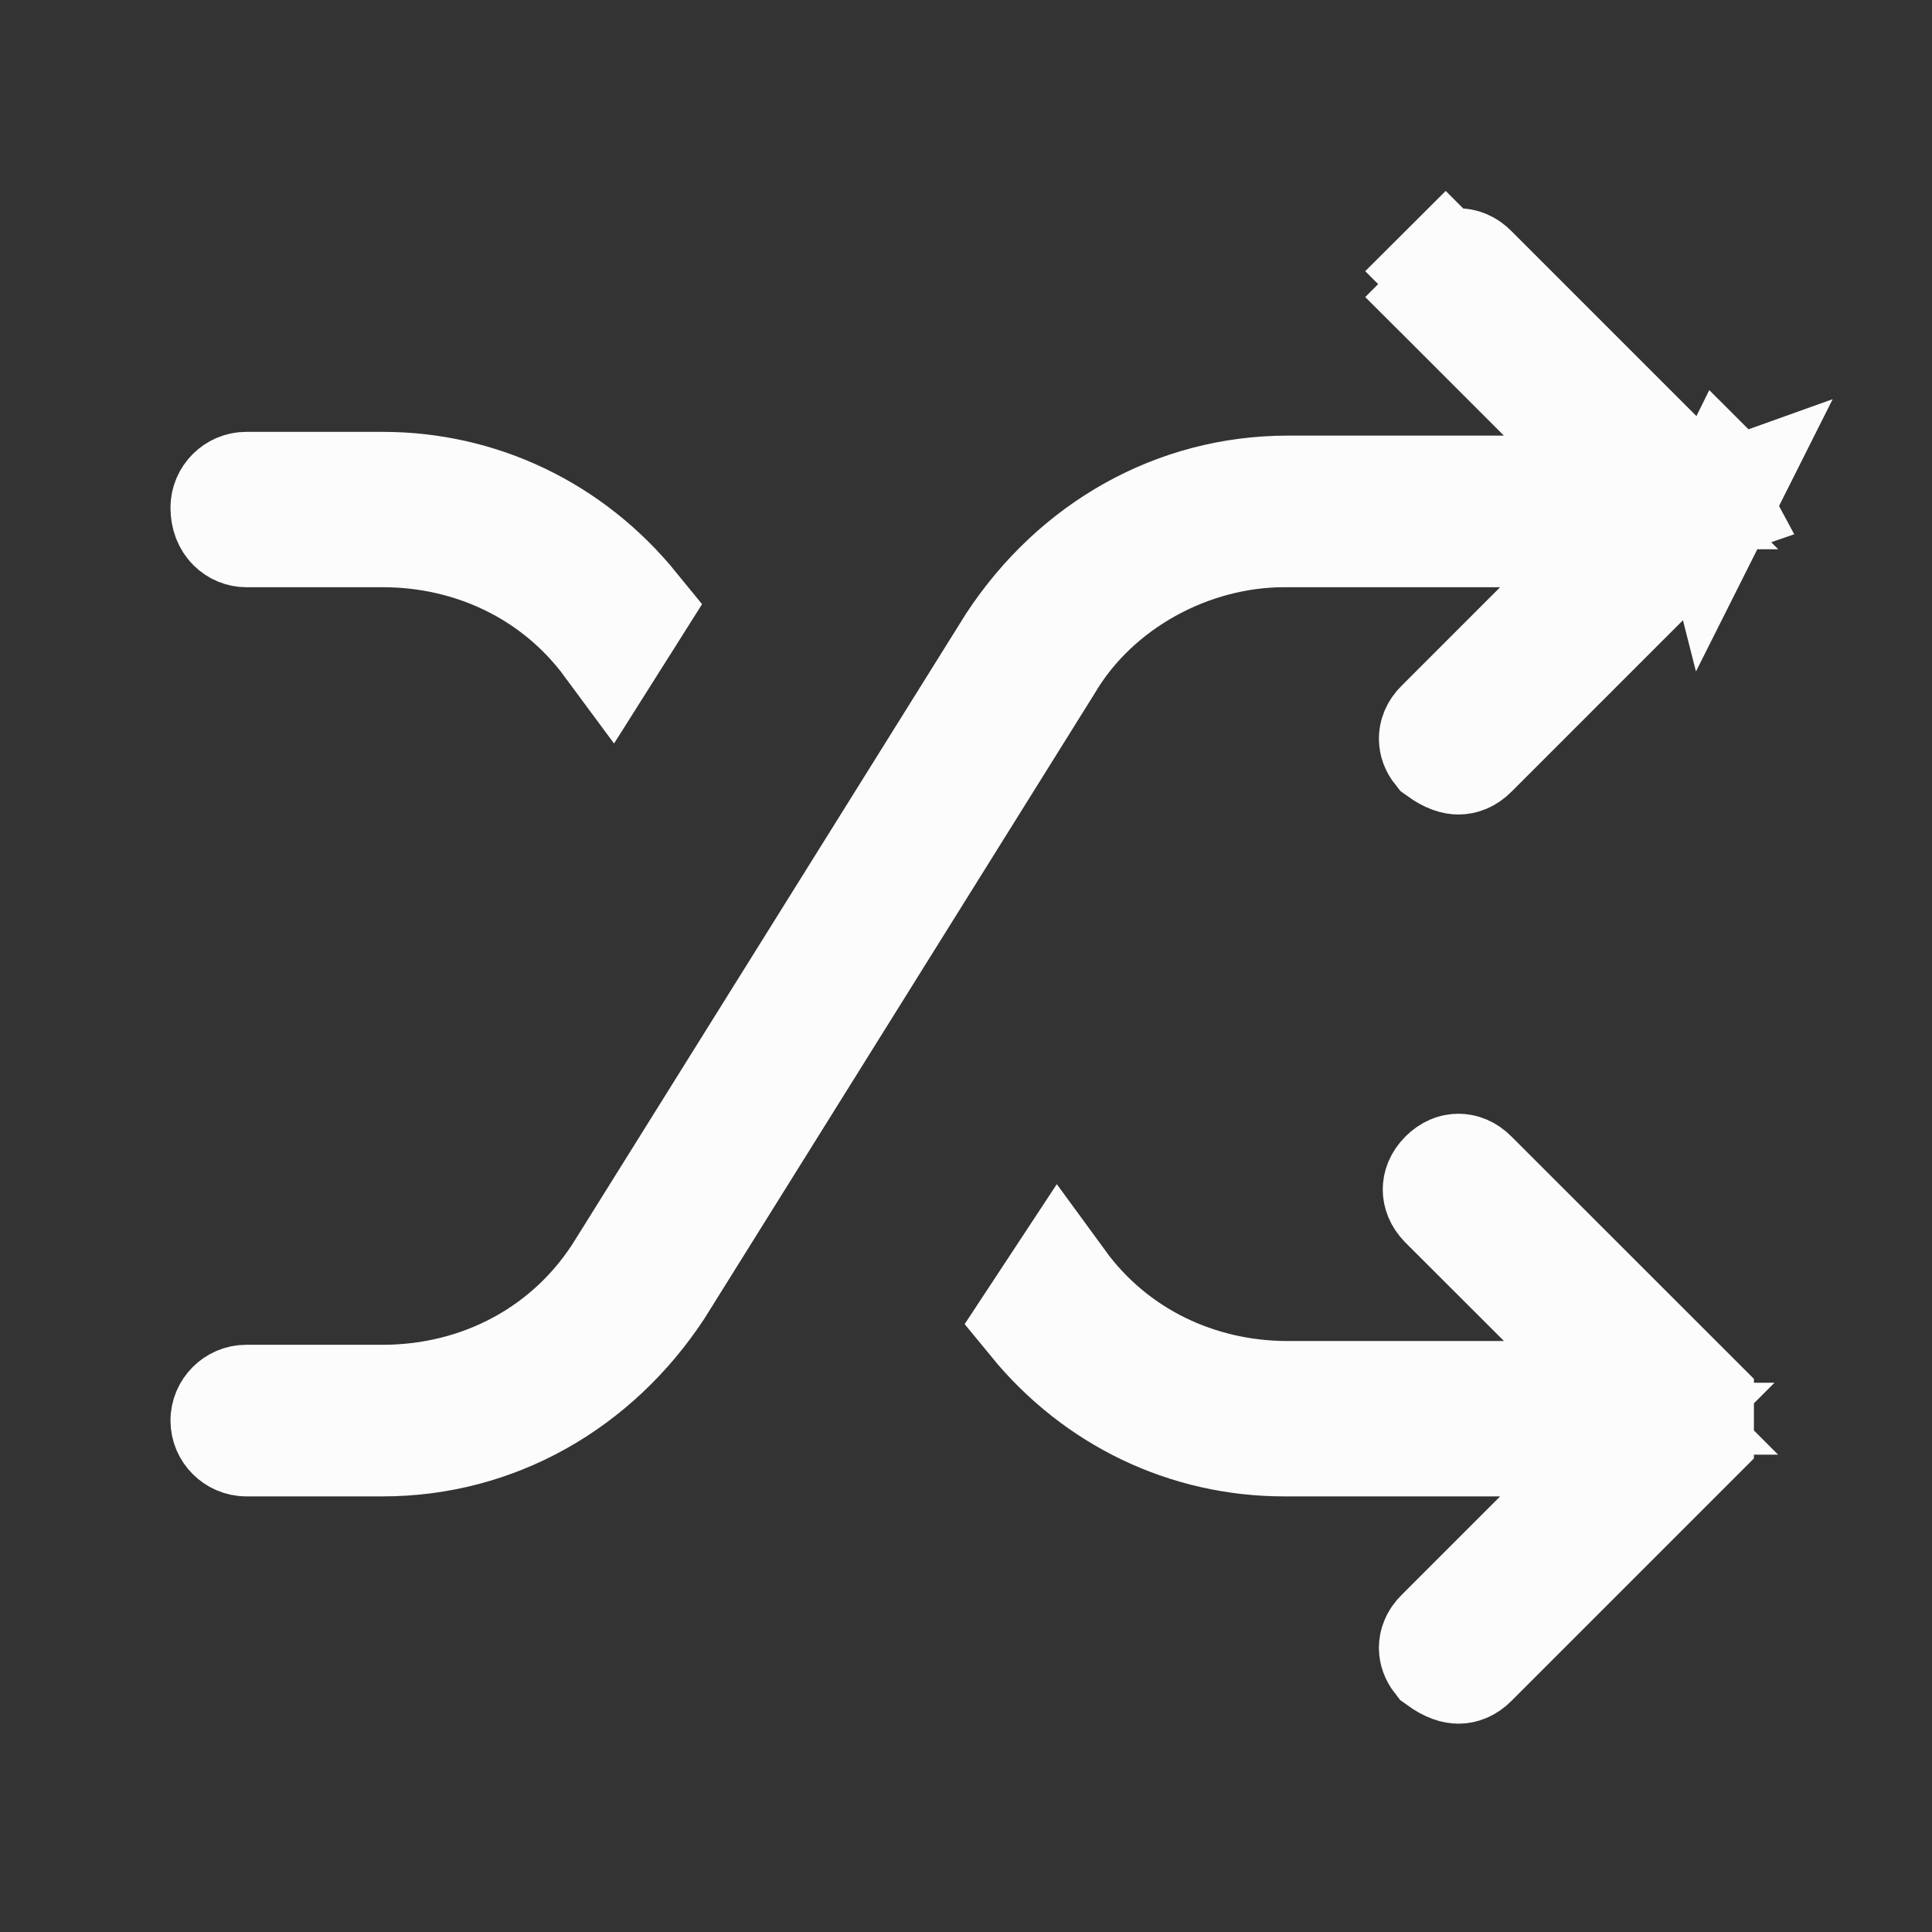 <svg width="17" height="17" viewBox="0 0 17 17" fill="none" xmlns="http://www.w3.org/2000/svg">
<rect x="0" y="0" width="17" height="17" fill="#333333" stroke="none"/>
<g clip-path="url(#clip0_334_631)">
<path d="M15.256 4.356L15.267 4.367L15.275 4.375L15.3 4.4L15.334 4.433L15.35 4.45L15.4 4.5L15.256 4.356ZM15.256 4.356L15.315 4.335L15.256 4.356ZM15.256 4.355L15.316 4.334L15.393 4.307L15.4 4.304L15.413 4.3L15.256 4.355ZM15.256 4.355L15.217 4.316L15.201 4.3L15.18 4.279L15.179 4.281C15.175 4.284 15.168 4.291 15.16 4.3C15.152 4.308 15.142 4.319 15.133 4.329C15.125 4.339 15.115 4.351 15.103 4.367C15.092 4.382 15.081 4.4 15.069 4.42M15.256 4.355L15.069 4.42M15.069 4.42L15.04 4.43C15.038 4.418 15.036 4.407 15.035 4.397C15.034 4.385 15.034 4.373 15.033 4.367C15.033 4.363 15.033 4.361 15.033 4.36C15.033 4.36 15.033 4.362 15.033 4.367V4.433L15.025 4.436C15.01 4.392 15.005 4.355 15.002 4.331C15.002 4.325 15.001 4.32 15.001 4.316C15 4.309 15 4.303 15 4.3C15 4.299 15 4.298 15 4.297L15 4.296C15 4.296 15 4.297 15 4.3V4.333V4.405C14.993 4.387 14.987 4.369 14.982 4.351C14.972 4.313 14.967 4.273 14.967 4.233V4.34C14.951 4.301 14.944 4.267 14.94 4.244C14.937 4.228 14.935 4.213 14.934 4.201C14.934 4.194 14.934 4.189 14.934 4.183L14.933 4.175L14.933 4.171L14.933 4.169L14.933 4.168L14.933 4.167L15.069 4.42ZM13.554 5.52L14.407 4.667H13.2H11.3C10.467 4.667 9.634 5.117 9.206 5.84L5.779 11.33C5.231 12.163 4.352 12.667 3.367 12.667H2.167C2.076 12.667 2 12.59 2 12.5C2 12.409 2.076 12.333 2.167 12.333H3.367C4.229 12.333 5.029 11.919 5.492 11.163L8.921 5.67C9.469 4.837 10.348 4.333 11.333 4.333H13.233H14.44L13.587 3.48L12.72 2.613L12.367 2.967L12.72 2.613C12.678 2.57 12.667 2.53 12.667 2.5C12.667 2.47 12.678 2.429 12.72 2.387L12.367 2.033L12.72 2.387C12.763 2.344 12.803 2.333 12.833 2.333C12.863 2.333 12.904 2.344 12.946 2.387L14.946 4.387L14.967 4.407V4.441L15 4.474V4.507L15.017 4.524C15.012 4.534 15.007 4.545 15.003 4.557L14.946 4.613L12.946 6.613C12.904 6.656 12.863 6.667 12.833 6.667C12.811 6.667 12.759 6.66 12.671 6.596C12.642 6.56 12.633 6.526 12.633 6.5C12.633 6.47 12.644 6.429 12.687 6.387L13.554 5.52ZM15.026 4.437L15.033 4.435L15.032 4.452C15.03 4.447 15.028 4.442 15.026 4.437ZM15.04 4.432L15.068 4.422C15.061 4.435 15.054 4.449 15.047 4.464C15.044 4.453 15.042 4.442 15.04 4.432ZM5.371 5.657C4.897 5.015 4.158 4.667 3.367 4.667H2.167C2.092 4.667 2 4.607 2 4.467C2 4.376 2.076 4.3 2.167 4.3H3.367C4.224 4.3 5.016 4.681 5.563 5.353L5.371 5.657ZM14.933 12.44V12.626L12.946 14.613C12.904 14.656 12.863 14.667 12.833 14.667C12.811 14.667 12.759 14.66 12.671 14.596C12.642 14.559 12.633 14.526 12.633 14.5C12.633 14.47 12.644 14.429 12.687 14.387L13.554 13.52L14.407 12.667H13.2H11.3C10.445 12.667 9.655 12.287 9.108 11.619L9.32 11.297C9.794 11.947 10.537 12.3 11.333 12.3H13.233H14.44L13.587 11.446L12.72 10.58C12.678 10.537 12.667 10.496 12.667 10.467C12.667 10.437 12.678 10.396 12.72 10.354C12.763 10.311 12.803 10.3 12.833 10.3C12.863 10.3 12.904 10.311 12.946 10.354L14.933 12.34V12.44Z" fill="#FCFCFC" stroke="#FCFCFC"/>
</g>
<defs>
<clipPath id="clip0_334_631">
<rect width="16" height="16" fill="white" transform="translate(0.5 0.5)"/>
</clipPath>
</defs>
</svg>
